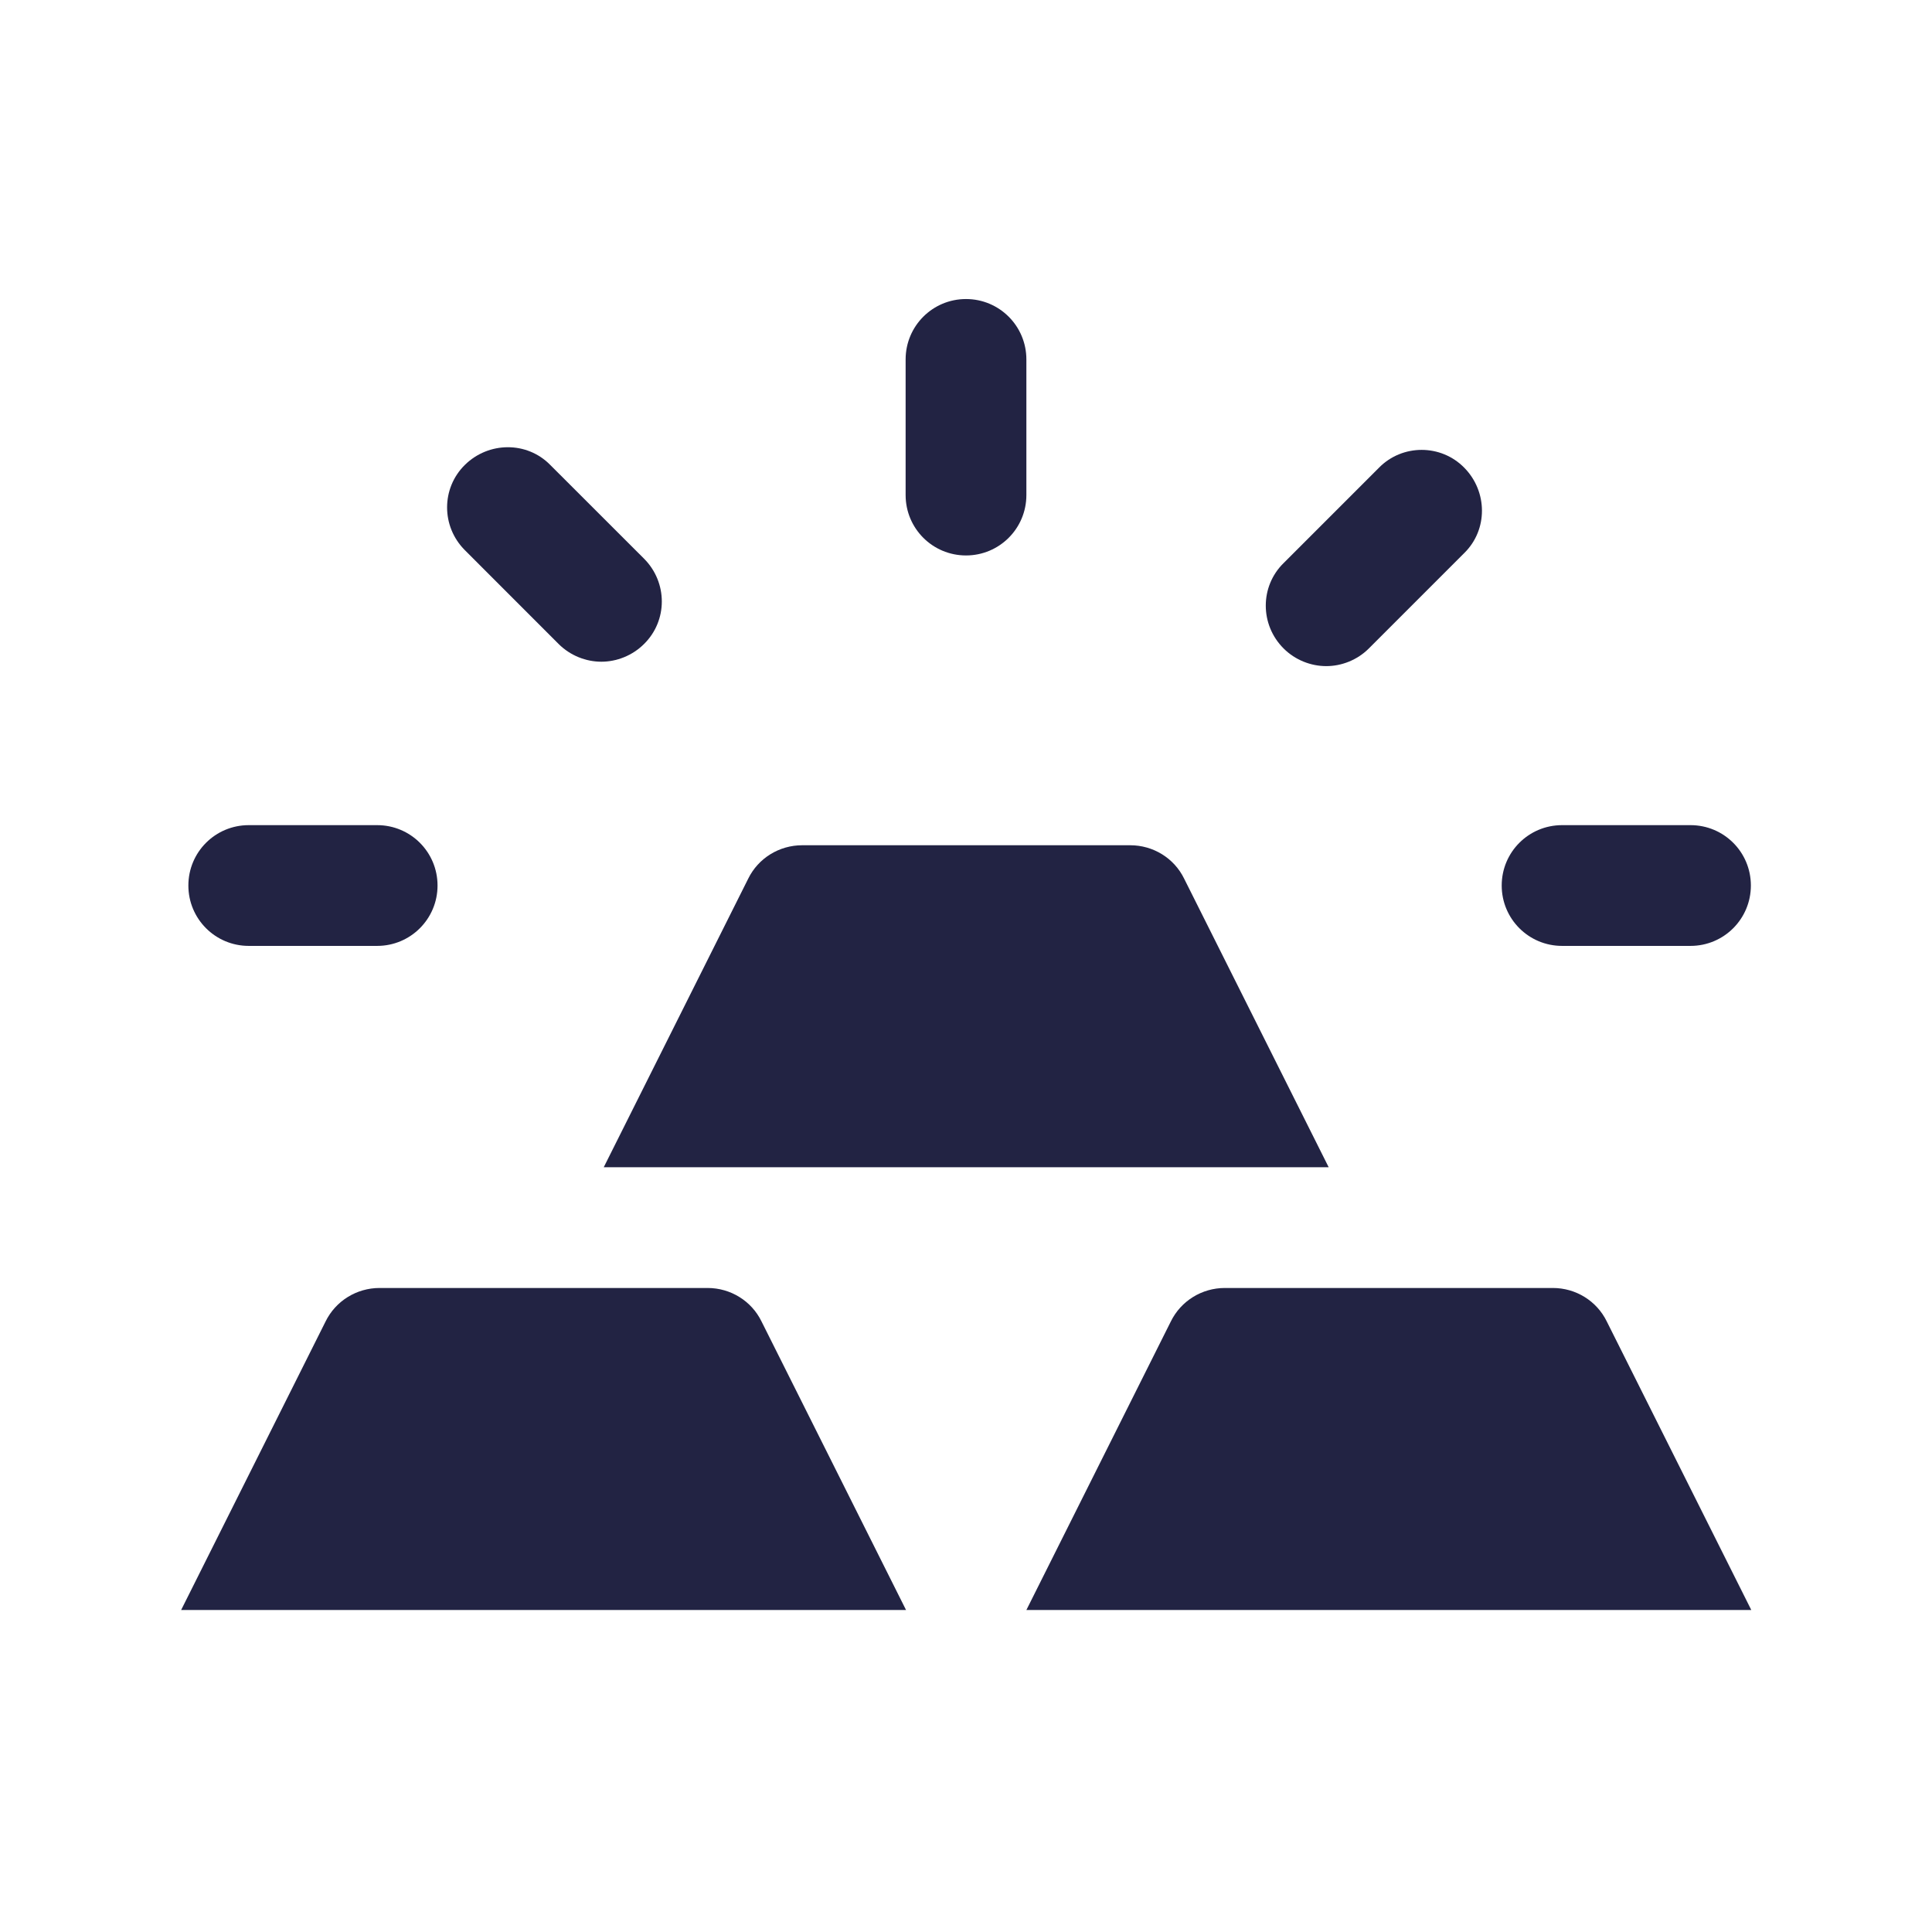 <svg width="32" height="32" viewBox="0 0 32 32" fill="none" xmlns="http://www.w3.org/2000/svg">
<path d="M3 26.667L5.393 21.887C5.56 21.547 5.907 21.333 6.287 21.333H11.72C12.1 21.333 12.447 21.547 12.613 21.887L15.007 26.667H3Z" fill="#222343"/>
<path d="M17 26.667L19.393 21.887C19.56 21.547 19.907 21.333 20.287 21.333H25.72C26.1 21.333 26.447 21.547 26.613 21.887L29.007 26.667H17Z" fill="#222343"/>
<path d="M10 19.333L12.393 14.553C12.56 14.213 12.907 14 13.287 14H18.72C19.1 14 19.447 14.213 19.613 14.553L22.007 19.333H10Z" fill="#222343"/>
<path d="M16 9.2C15.447 9.2 15 8.753 15 8.2V5.953C15 5.4 15.447 4.953 16 4.953C16.553 4.953 17 5.4 17 5.953V8.2C17 8.753 16.553 9.2 16 9.2Z" fill="#222343"/>
<path d="M21.967 11.033C21.713 11.033 21.453 10.933 21.26 10.74C20.867 10.347 20.867 9.713 21.26 9.327L22.84 7.747C23.227 7.353 23.867 7.353 24.253 7.747C24.64 8.14 24.647 8.773 24.253 9.16L22.673 10.74C22.48 10.933 22.22 11.033 21.967 11.033Z" fill="#222343"/>
<path d="M28 15.667H25.873C25.32 15.667 24.873 15.22 24.873 14.667C24.873 14.113 25.32 13.667 25.873 13.667H28C28.553 13.667 29 14.113 29 14.667C29 15.22 28.553 15.667 28 15.667Z" fill="#222343"/>
<path d="M6.247 15.667H4.12C3.567 15.667 3.12 15.22 3.12 14.667C3.12 14.113 3.567 13.667 4.12 13.667H6.247C6.8 13.667 7.247 14.113 7.247 14.667C7.247 15.22 6.8 15.667 6.247 15.667Z" fill="#222343"/>
<path d="M9.96 10.96C9.707 10.96 9.447 10.86 9.253 10.667L7.7 9.113C7.307 8.72 7.307 8.087 7.7 7.7C8.093 7.313 8.727 7.307 9.113 7.7L10.667 9.253C11.06 9.647 11.06 10.28 10.667 10.667C10.473 10.86 10.213 10.96 9.96 10.96Z" fill="#222343"/>
</svg>
